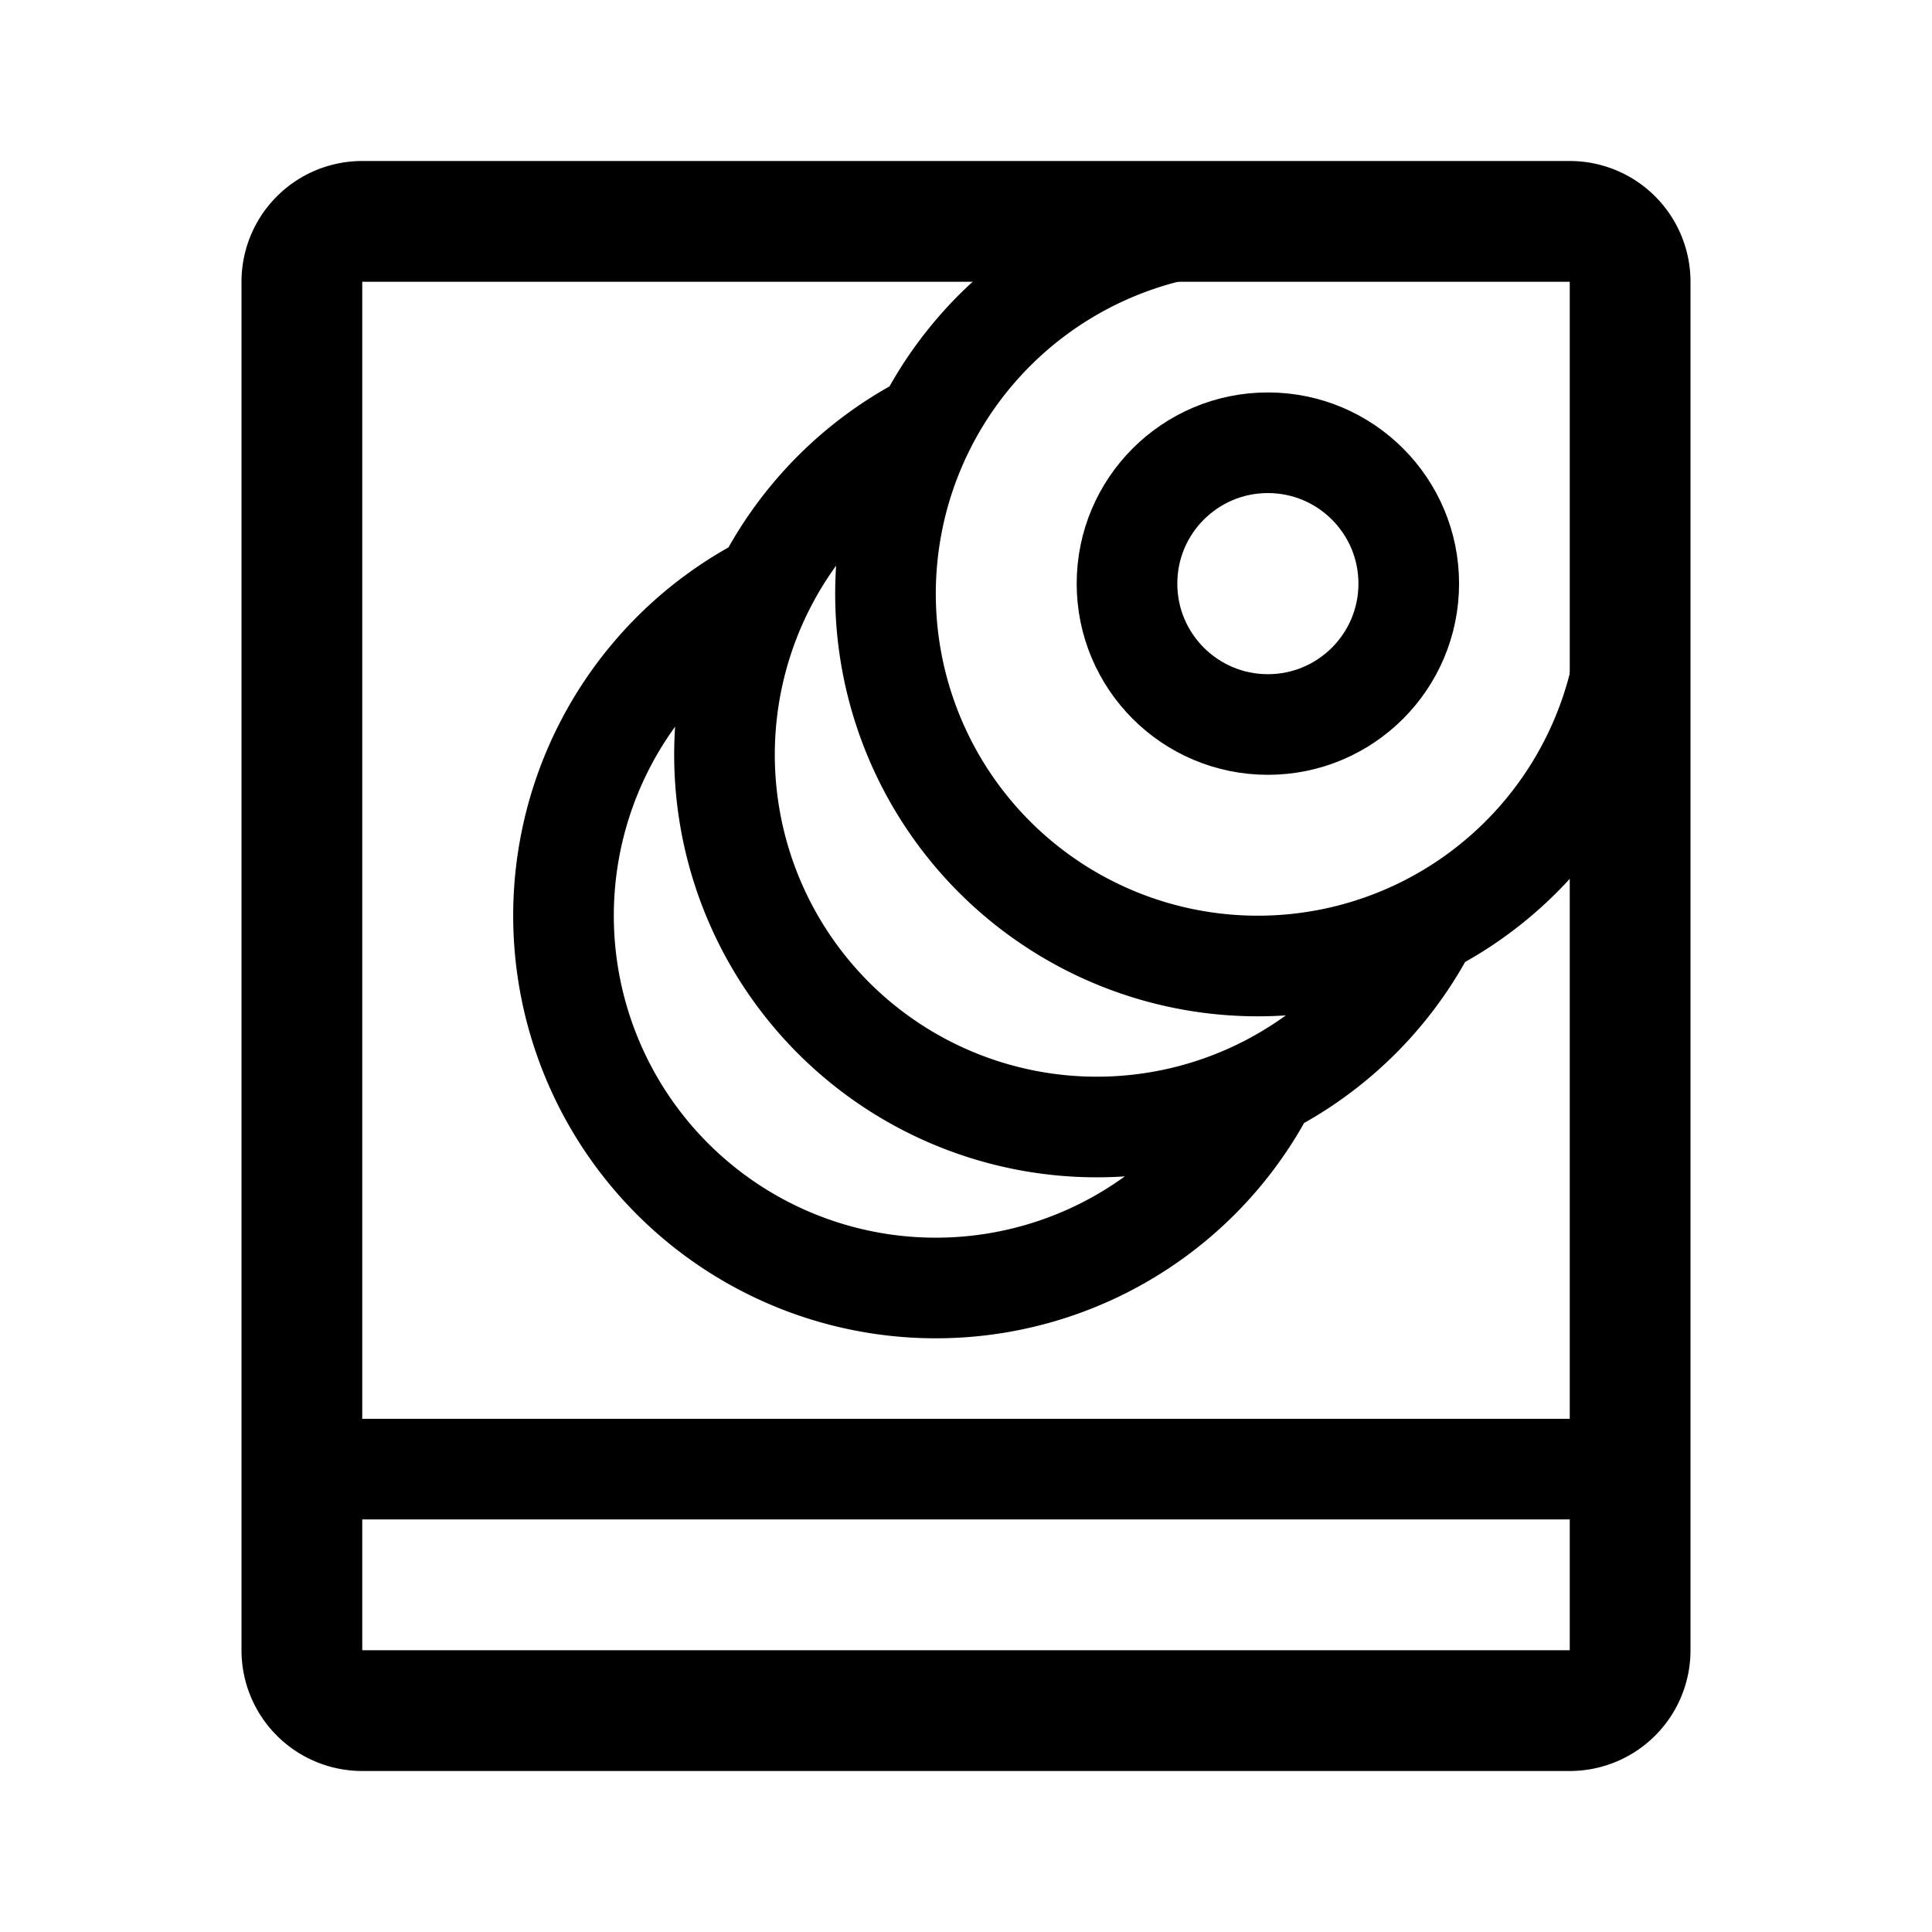 <svg xmlns="http://www.w3.org/2000/svg" width="192" height="192" fill="none" stroke="#000" stroke-linecap="round" stroke-linejoin="round" stroke-width="10" viewBox="0 0 192 192"><path stroke-width="12" d="M30 164V28a6 6 0 0 1 6-6h120a6 6 0 0 1 6 6v136a6 6 0 0 1-6 6H36a6 6 0 0 1-6-6Z"/><path d="M30 146h132m0-87a36.997 36.997 0 0 1-20.09 32.91M125 22a37 37 0 0 0-32.91 20.09m0 0a37.001 37.001 0 0 0-16 16m16-16A36.987 36.987 0 0 0 88.3 54.3a36.997 36.997 0 0 0 29.482 40.99 36.995 36.995 0 0 0 24.128-3.38M76.09 58.09a37 37 0 1 0 49.82 49.82M76.09 58.09a37 37 0 0 0 49.82 49.82m0 0a36.995 36.995 0 0 0 16-16"/><circle cx="126" cy="58" r="14"/></svg>
